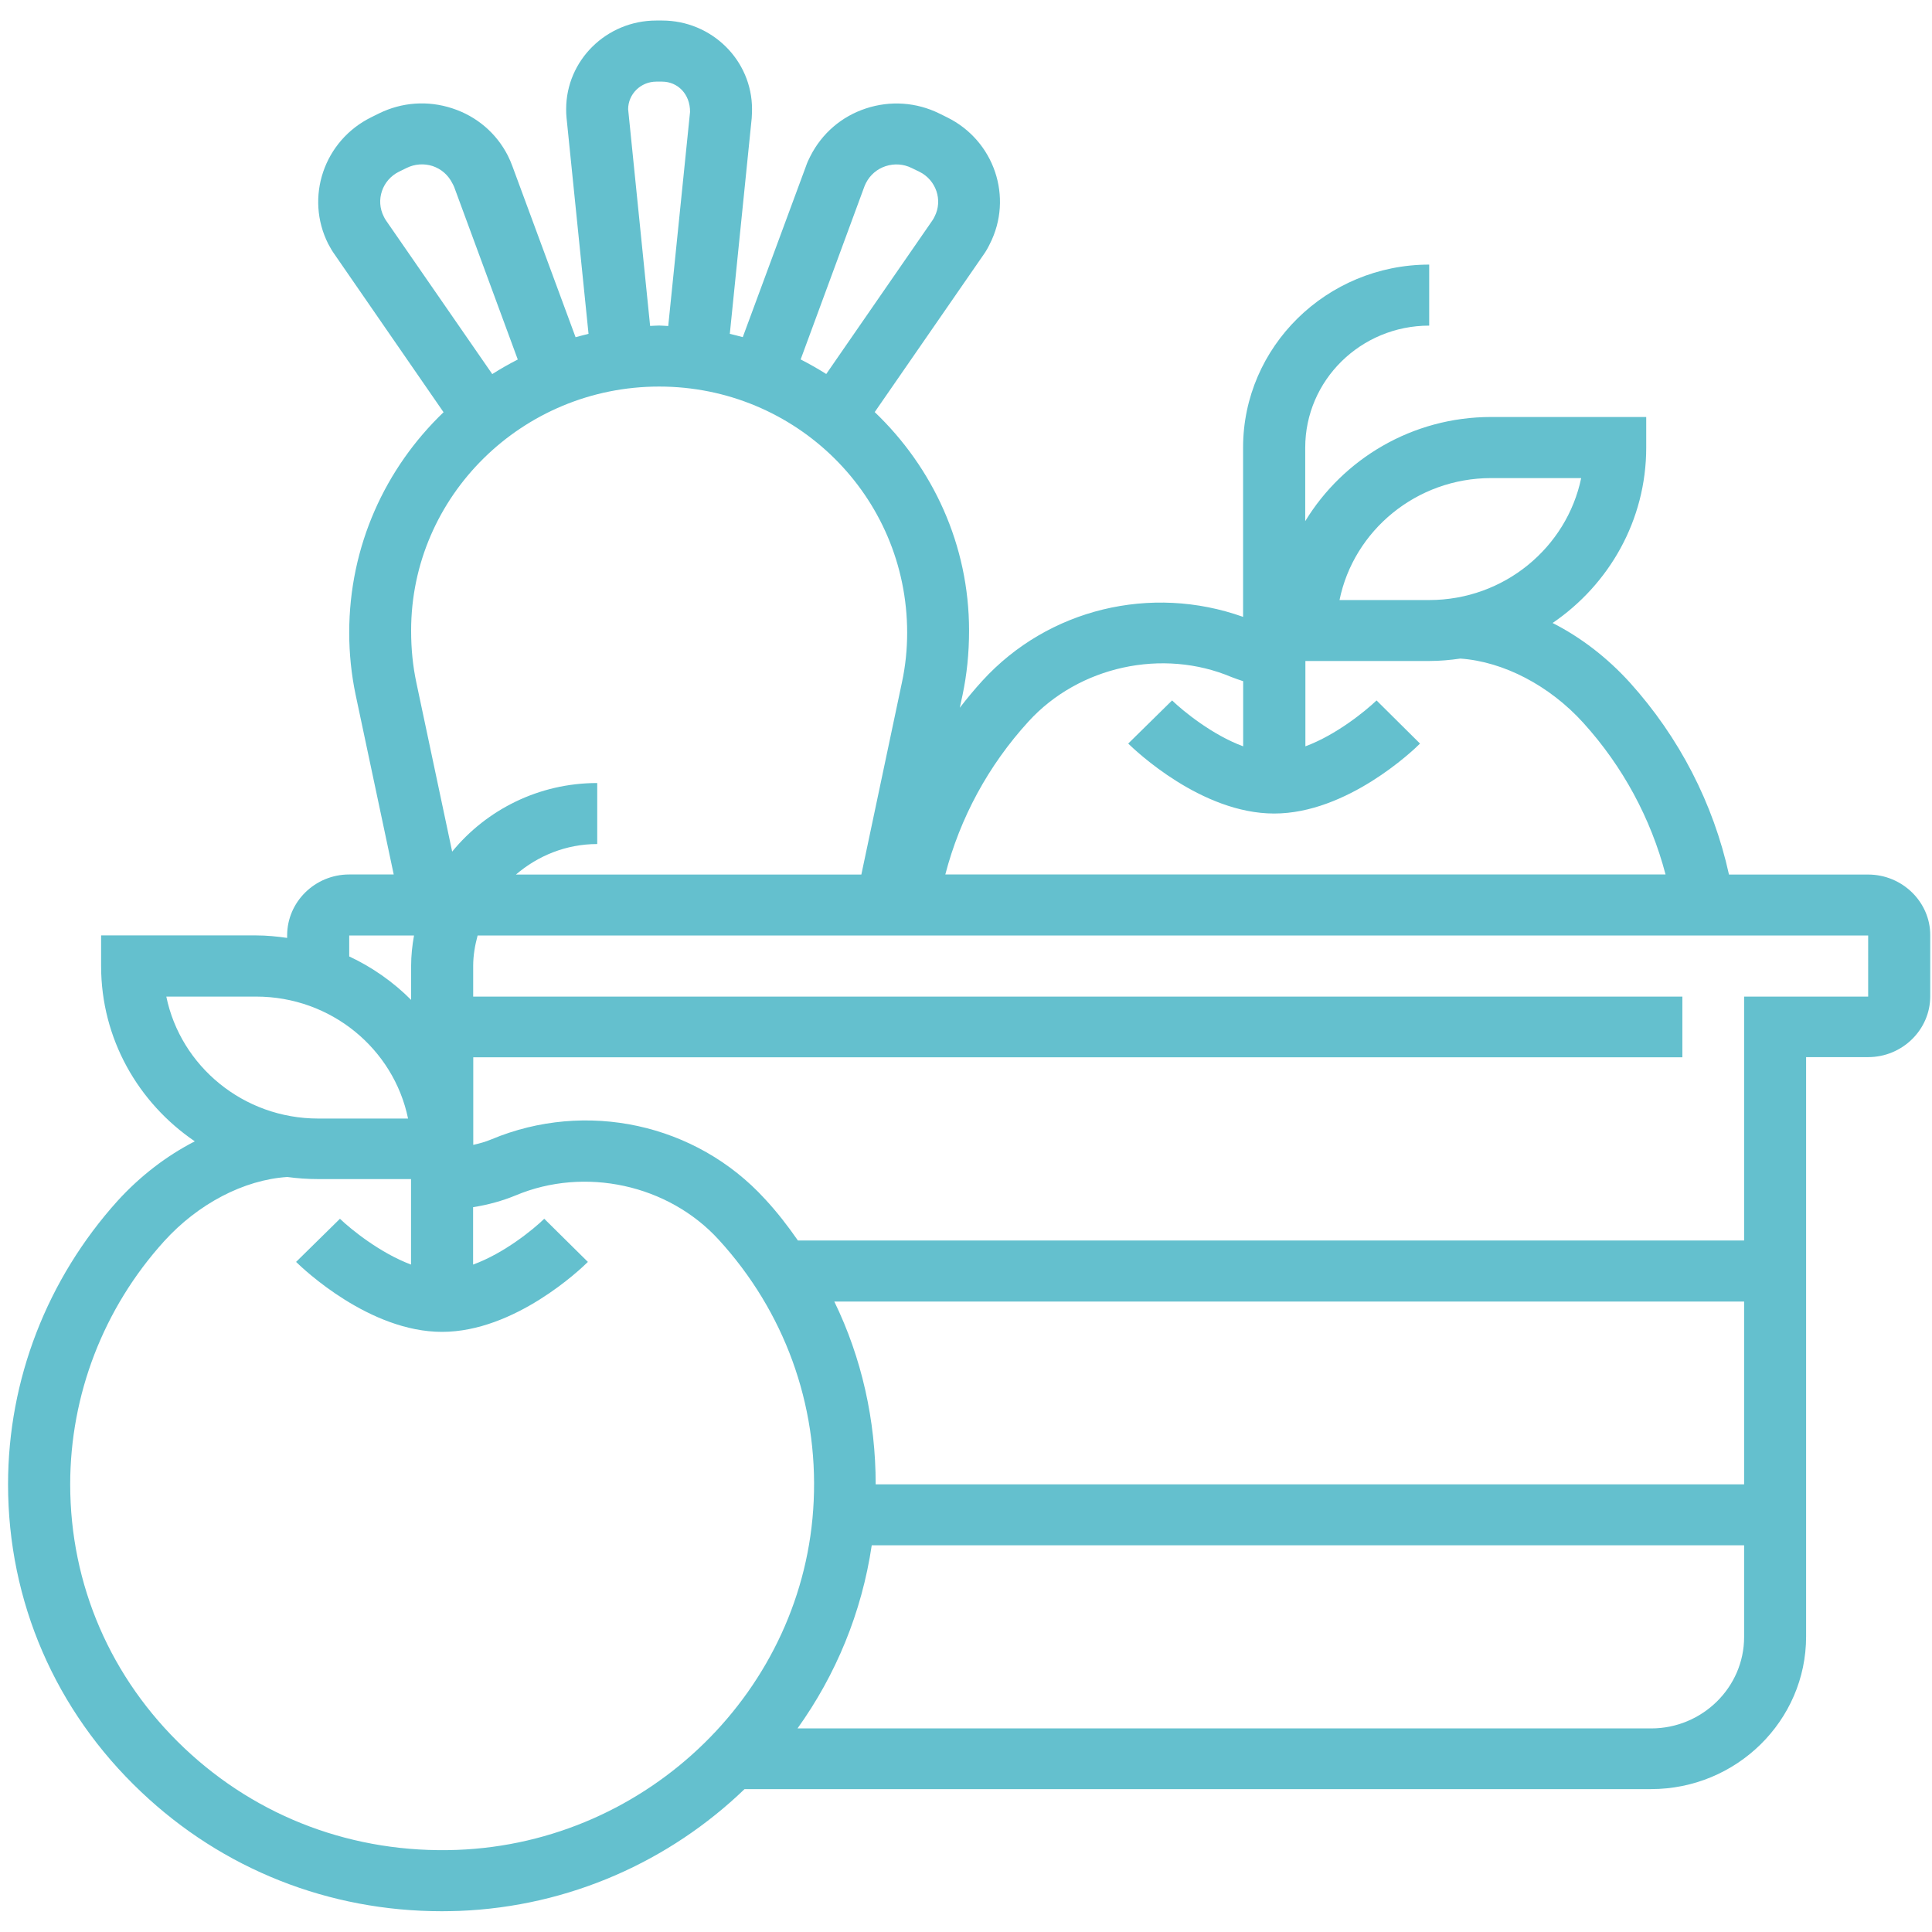 <?xml version="1.0" encoding="utf-8"?>
<!-- Generator: Adobe Illustrator 16.0.0, SVG Export Plug-In . SVG Version: 6.00 Build 0)  -->
<!DOCTYPE svg PUBLIC "-//W3C//DTD SVG 1.1//EN" "http://www.w3.org/Graphics/SVG/1.1/DTD/svg11.dtd">
<svg version="1.1" id="Calque_1" xmlns="http://www.w3.org/2000/svg" xmlns:xlink="http://www.w3.org/1999/xlink" x="0px" y="0px"
	 width="24px" height="24px" viewBox="0 0 24 24" enable-background="new 0 0 24 24" xml:space="preserve">
<path fill="#64C0CE" d="M23.207,10.864h-1.729c-0.195-0.885-0.617-1.704-1.232-2.386c-0.282-0.31-0.607-0.56-0.959-0.739
	C19.99,7.26,20.45,6.462,20.45,5.56V5.18h-1.927c-0.979,0-1.838,0.521-2.309,1.294V5.56c0-0.835,0.689-1.515,1.54-1.515V3.287
	c-1.274,0-2.312,1.02-2.312,2.273v2.103c-1.141-0.407-2.42-0.102-3.238,0.793c-0.099,0.108-0.192,0.221-0.281,0.336l0.034-0.158
	c0.053-0.253,0.081-0.514,0.081-0.801c0-1.064-0.45-2.025-1.172-2.714l1.352-1.955c0.03-0.042,0.055-0.086,0.078-0.134
	c0.294-0.578,0.056-1.284-0.532-1.573L11.669,1.41c-0.285-0.14-0.608-0.163-0.912-0.063c-0.301,0.099-0.546,0.308-0.691,0.594
	c-0.021,0.04-0.04,0.082-0.054,0.124L9.227,4.188C9.173,4.173,9.119,4.16,9.066,4.147l0.272-2.679
	C9.34,1.431,9.342,1.393,9.342,1.356c0-0.607-0.5-1.101-1.118-1.101H8.153c-0.619,0-1.12,0.494-1.12,1.101
	c0,0.038,0.001,0.075,0.005,0.109l0.273,2.682C7.256,4.161,7.203,4.174,7.15,4.189L6.365,2.064C6.349,2.021,6.332,1.98,6.309,1.934
	c-0.143-0.281-0.389-0.49-0.69-0.588c-0.304-0.1-0.626-0.077-0.911,0.063L4.613,1.456c-0.589,0.29-0.828,0.996-0.535,1.575
	c0.024,0.046,0.05,0.09,0.081,0.133L5.51,5.121C4.788,5.813,4.338,6.781,4.338,7.86c0,0.259,0.027,0.52,0.08,0.772l0.473,2.231
	H4.338c-0.425,0-0.771,0.34-0.771,0.757v0.031C3.441,11.633,3.313,11.62,3.18,11.62H1.256V12c0,0.904,0.461,1.7,1.164,2.178
	c-0.351,0.18-0.677,0.43-0.958,0.738C0.585,15.889,0.1,17.139,0.1,18.439c0,1.455,0.588,2.813,1.654,3.821
	c1.014,0.962,2.333,1.482,3.734,1.482c0.073,0,0.145-0.002,0.217-0.004c1.372-0.054,2.617-0.621,3.544-1.513h11.26
	c1.062,0,1.927-0.85,1.927-1.895v-7.198h0.771c0.423,0,0.771-0.339,0.771-0.756v-0.759C23.979,11.204,23.63,10.864,23.207,10.864z
	 M18.523,5.939h1.119c-0.18,0.863-0.957,1.515-1.888,1.515h-1.114C16.816,6.59,17.596,5.939,18.523,5.939z M12.777,8.962
	c0.627-0.687,1.666-0.913,2.522-0.551c0.048,0.019,0.097,0.035,0.144,0.051v0.809c-0.381-0.14-0.744-0.436-0.883-0.57l-0.545,0.536
	c0.092,0.089,0.91,0.869,1.813,0.869s1.724-0.78,1.812-0.869L17.1,8.701c-0.14,0.134-0.504,0.43-0.884,0.57v-1.06h1.54
	c0.133,0,0.26-0.012,0.385-0.03c0.537,0.038,1.108,0.335,1.528,0.799c0.491,0.542,0.838,1.187,1.021,1.883h-8.947
	C11.926,10.16,12.277,9.509,12.777,8.962z M10.736,2.322c0.005-0.015,0.012-0.029,0.022-0.05c0.051-0.099,0.137-0.173,0.244-0.208
	c0.108-0.035,0.222-0.027,0.323,0.023l0.097,0.047c0.207,0.103,0.292,0.353,0.188,0.556c-0.007,0.017-0.018,0.034-0.028,0.049
	l-1.318,1.907c-0.103-0.065-0.209-0.125-0.318-0.181L10.736,2.322z M7.803,1.357c0-0.189,0.157-0.343,0.35-0.343h0.071
	c0.194,0,0.35,0.154,0.348,0.377L8.301,4.05C8.265,4.049,8.226,4.044,8.188,4.044c-0.037,0-0.075,0.004-0.112,0.005L7.803,1.357z
	 M4.796,2.74c-0.01-0.016-0.022-0.033-0.028-0.049c-0.105-0.205-0.02-0.455,0.188-0.558l0.096-0.047
	c0.1-0.049,0.215-0.058,0.323-0.023c0.106,0.036,0.193,0.11,0.246,0.217c0.008,0.013,0.014,0.028,0.021,0.043l0.79,2.143
	C6.324,4.521,6.217,4.582,6.115,4.647L4.796,2.74z M8.188,4.802c1.699,0,3.081,1.359,3.081,3.058c0,0.207-0.021,0.415-0.065,0.618
	L10.7,10.864H6.409c0.272-0.233,0.623-0.379,1.01-0.379V9.727c-0.728,0-1.378,0.334-1.802,0.852l-0.445-2.1
	C5.129,8.275,5.107,8.067,5.107,7.833C5.107,6.162,6.49,4.802,8.188,4.802z M4.338,11.621h0.805C5.121,11.744,5.107,11.871,5.107,12
	v0.421c-0.221-0.222-0.481-0.405-0.769-0.54V11.621z M3.181,12.38c0.932,0,1.709,0.649,1.888,1.515H3.953
	c-0.93,0-1.709-0.651-1.887-1.515H3.181z M5.677,22.98c-1.278,0.047-2.474-0.4-3.388-1.265c-0.914-0.866-1.417-2.028-1.417-3.276
	c0-1.113,0.414-2.188,1.166-3.019c0.421-0.465,0.991-0.764,1.531-0.799c0.126,0.017,0.253,0.026,0.383,0.026h1.154v1.062
	c-0.381-0.142-0.746-0.437-0.883-0.569l-0.545,0.536c0.091,0.089,0.911,0.869,1.813,0.869c0.904,0,1.723-0.78,1.812-0.869
	l-0.542-0.536c-0.139,0.135-0.501,0.43-0.884,0.569v-0.713c0.185-0.029,0.363-0.078,0.528-0.146
	c0.859-0.361,1.897-0.136,2.524,0.551c0.813,0.889,1.234,2.041,1.179,3.244C10.004,20.986,8.057,22.891,5.677,22.98z M10.878,18.439
	c0-0.795-0.173-1.57-0.514-2.271h11.302v2.271H10.878z M20.512,21.471H9.907c0.476-0.664,0.798-1.438,0.922-2.275h10.837v1.14
	C21.666,20.961,21.146,21.471,20.512,21.471z M23.207,12.38h-1.541v3.03H9.912c-0.125-0.18-0.259-0.354-0.41-0.516
	c-0.857-0.938-2.224-1.232-3.399-0.74c-0.069,0.029-0.146,0.051-0.224,0.068v-1.088h15.02V12.38H5.878V12
	c0-0.131,0.022-0.256,0.055-0.379h17.274V12.38z"/>
</svg>
